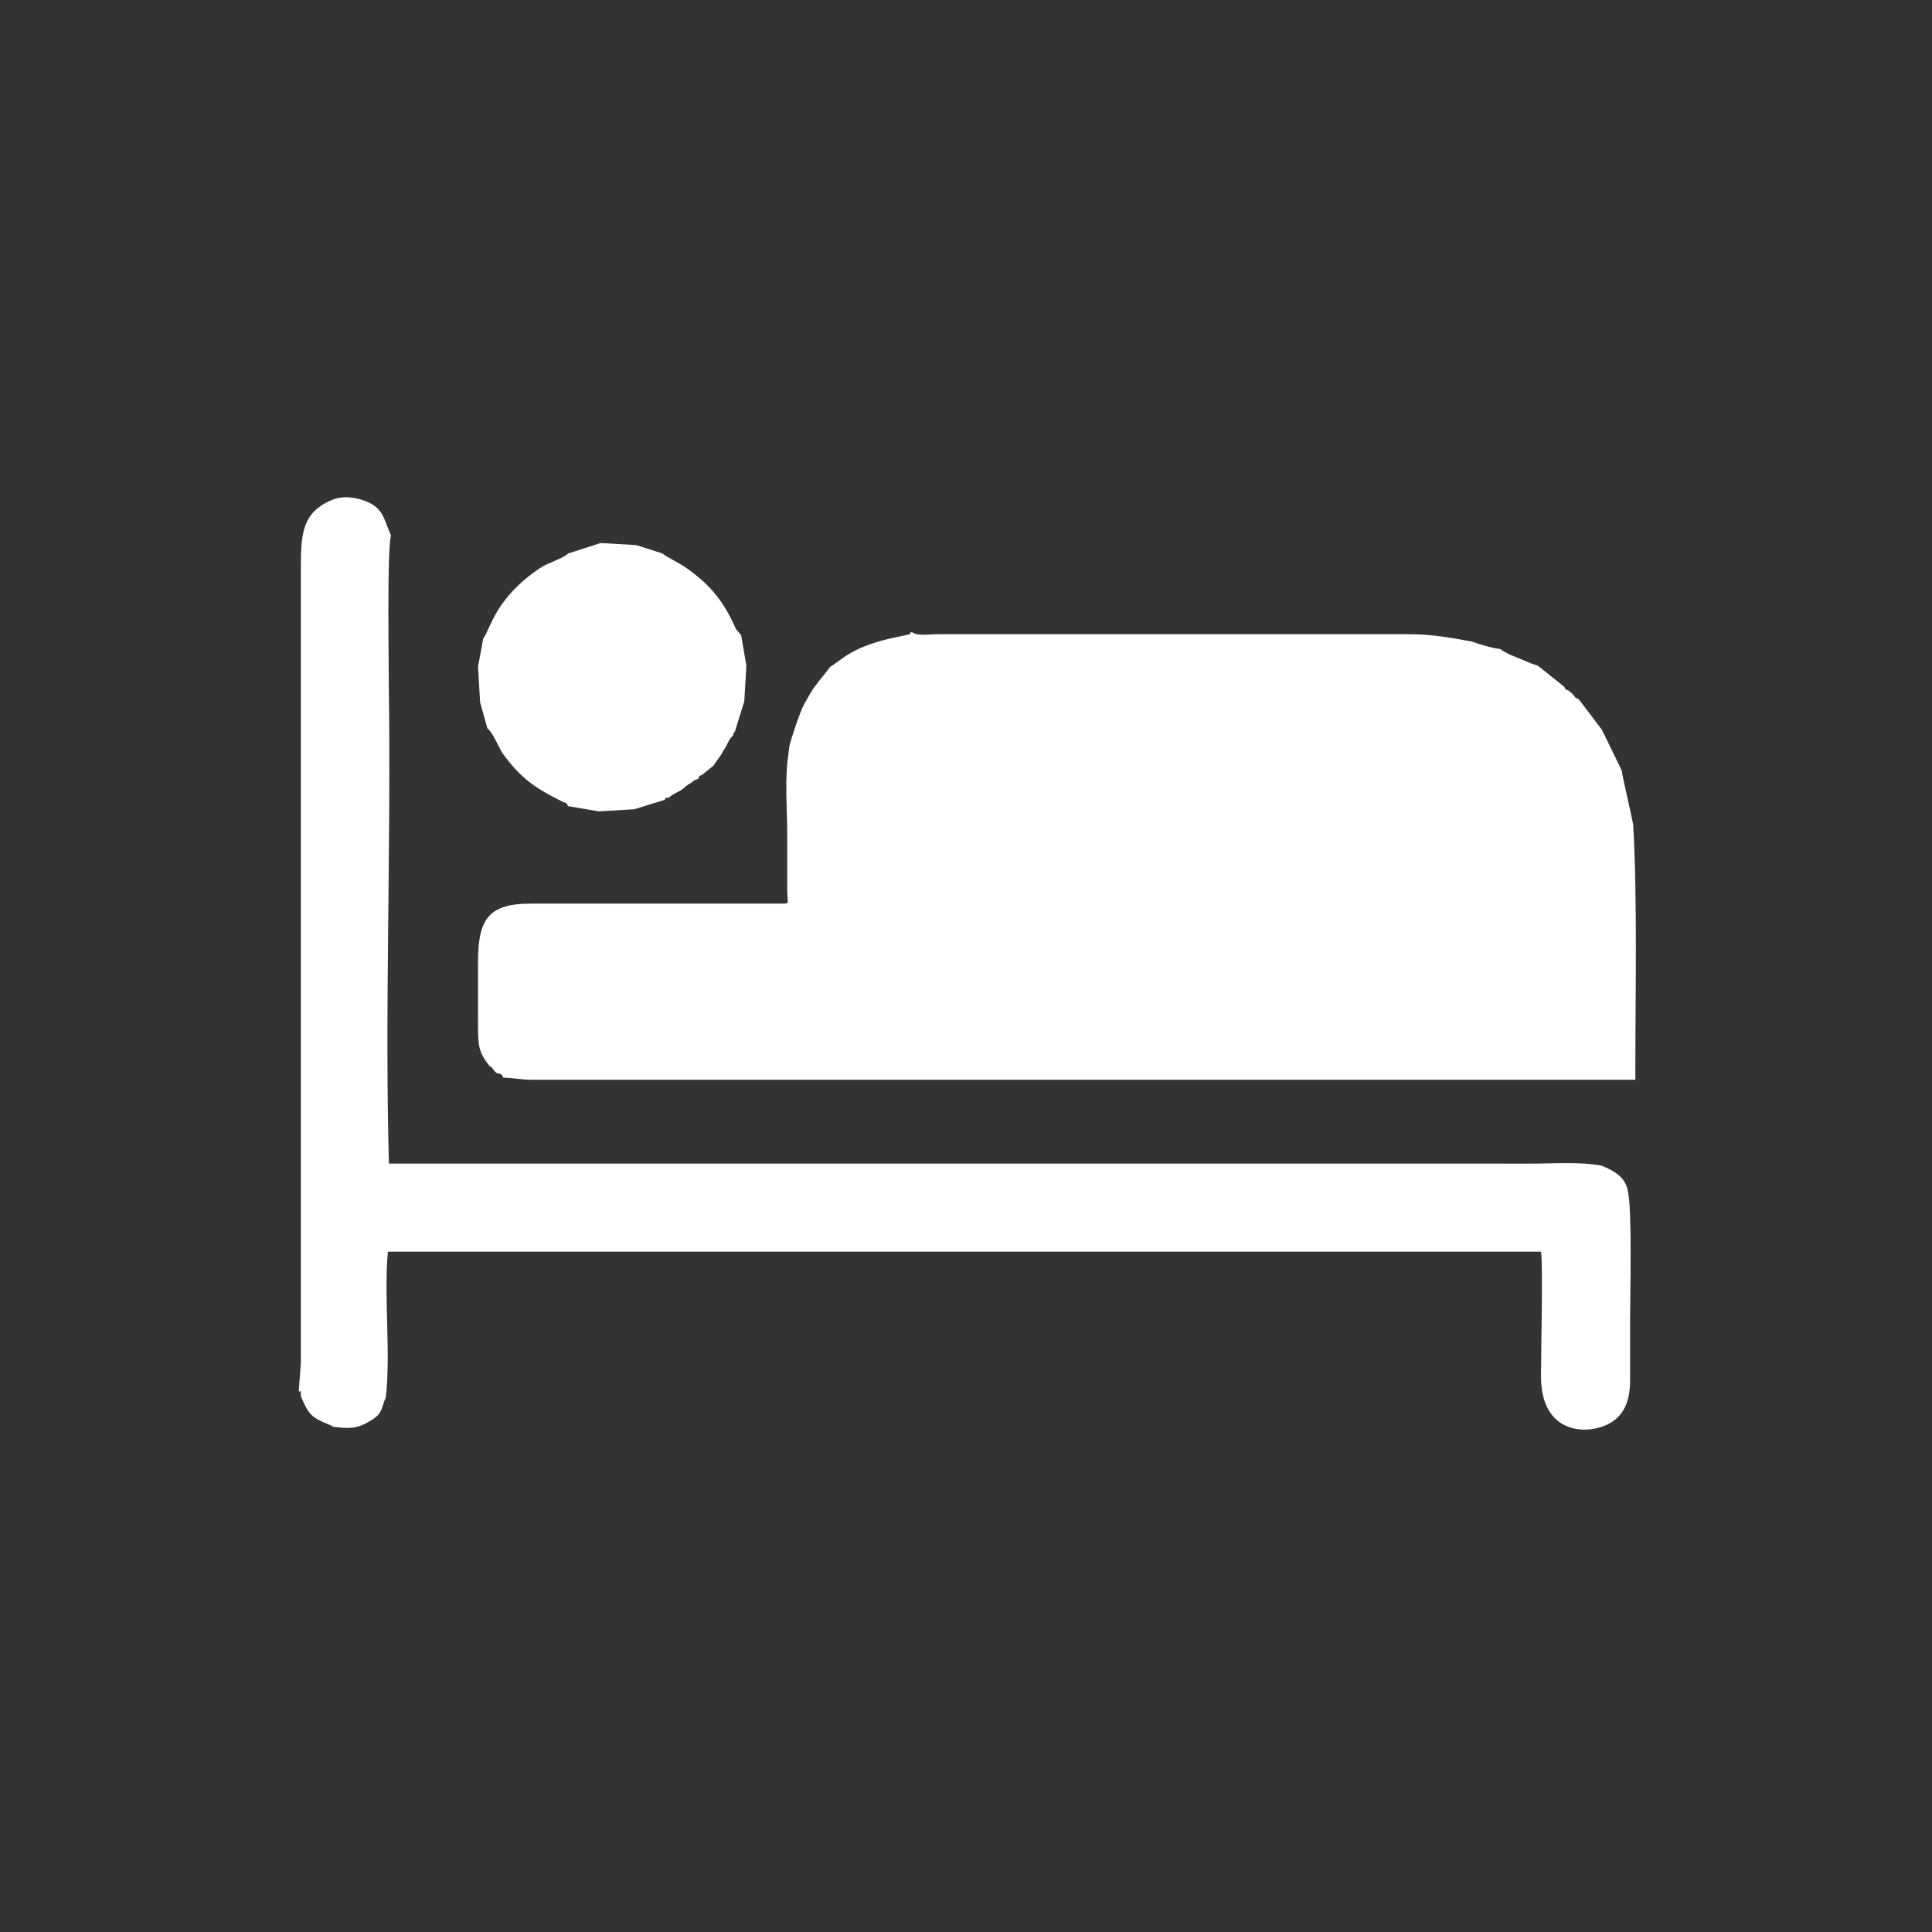 <?xml version="1.0" encoding="utf-8"?>
<!-- Generator: Adobe Illustrator 23.0.3, SVG Export Plug-In . SVG Version: 6.00 Build 0)  -->
<svg version="1.1" id="Layer_1" xmlns="http://www.w3.org/2000/svg" xmlns:xlink="http://www.w3.org/1999/xlink" x="0px" y="0px"
	 viewBox="0 0 184.3 184.3" style="enable-background:new 0 0 184.3 184.3;" xml:space="preserve">
<rect x="0" y="0" width="184.3" height="184.3" fill="#333333" stroke="none"/>
<style type="text/css">
	.st0{fill:#FFFFFF;}
</style>
<g id="Layer_x0020_1">
	<g id="_1621935507056">
		<path class="st0" d="M79.2,63.6C79.2,63.7,79.4,63.7,79.2,63.6c-0.5,0.7-0.9,1.1-1.4,1.8c-0.4,0.5-0.7,1.1-1.1,1.8
			c-0.4,0.7-1.4,3.8-1.4,4l-0.2,1.6c-0.2,2.3,0,4.7,0,7c0,1.1,0,2.2,0,3.2c0,0.5,0,1.3,0,1.8c0,1.4,0.2,1.3-0.2,1.4h-1.8h-3.6h-2.9
			h-3.4h-2.9h-3.6H54h-3.4c-4.1,0-5,1.6-5,5.6c0,1.8,0,3.8,0,5.6c0,2.3,0,2.9,1.1,4.3c0.4,0.2,0.2,0.2,0.5,0.5
			c0.2,0.2,0.2,0.2,0.4,0.2c0.4,0.2,0.2,0,0.4,0.4c0.7,0,1.8,0.2,2.7,0.2H54h2.9h3.6h2.9h3.4h2.9h3.6h2.9h3.4h2.9h3.4h2.9h3.6h2.9
			h3.4h2.9h3.6h2.9h3.4h2.9h3.6h2.9h3.4h2.9h3.4h2.9h3.6h2.9h3.4h2.9h3.6h2.9h3.2v-0.9c0-7.6,0.2-15.8-0.2-23.4
			c-0.2-1.1-1.1-4.9-1.1-5.2L153,70l-0.2-0.4l-2.2-2.9c-0.4-0.2-0.2,0-0.5-0.4c-0.2-0.2-0.2-0.2-0.2-0.2c-0.2-0.2-0.2,0-0.2-0.2
			c-0.5-0.2-0.2,0-0.5-0.4l-2.5-2c-0.7-0.2-1.3-0.5-1.8-0.7c-0.5-0.2-1.3-0.5-1.8-0.9c-0.5,0-2.2-0.5-2.7-0.7
			c-2.2-0.4-3.8-0.7-6.1-0.7c-2.3,0-4.5,0-6.8,0h-2.9h-3.4h-2.9h-3.6h-2.9h-3.4h-2.9h-3.4h-2.9h-3.4h-2.9h-3.4c-0.9,0-2,0.2-2.5-0.2
			c0,0-0.2,0-0.2,0.2l-0.9,0.2C81.2,61.6,80.3,63,79.2,63.6z"/>
		<path class="st0" d="M28.7,54.4v2.9v3.4v2.9V67v2.9v3.4v2.9v3.4v2.9v3.4v2.9v3.4v2.9v3.4v2.9v3.4v2.9v3.4v2.9v3.4v2.9v3.4v2.9v3.4
			l-0.2,2.7c0.2,0.2,0.2-0.4,0.2,0.5c0.7,1.6,0.9,2,2.7,2.7l0.4,0.2c1.4,0.2,2.3,0.2,3.4-0.5c1.3-0.7,1.1-1.1,1.6-2.3
			c0.5-4.3-0.2-9.4,0.2-13.9h110c0.2,1.1,0,9.9,0,11.9c0,5.6,4.5,5.6,6.5,4.5c1.3-0.7,2-2,2-4.1c0-2,0-4,0-5.9
			c0-2.3,0.2-10.3-0.2-12.1c-0.2-1.4-1.3-2-2.5-2.5c-2-0.4-4.7-0.2-6.8-0.2H143h-3.4h-2.9h-3.6h-2.9h-3.4h-2.9h-3.4h-2.9H114h-2.9
			h-3.4h-2.9h-3.6h-2.9h-3.4H92h-3.6h-2.9h-3.4h-2.9h-3.4h-2.9h-3.6h-2.9H63h-2.9h-3.6H54h-3.4h-2.9h-3.4h-2.9h-4.3
			c-0.4-14.6,0.2-29.9,0-44.8c0-2.2-0.2-13.9,0.2-15.1l-0.2-0.5c-0.4-0.9-0.5-1.8-1.6-2.5c-0.9-0.5-2.3-0.9-3.6-0.5
			C28.7,48.8,28.7,51.1,28.7,54.4z"/>
		<path class="st0" d="M54.2,52.8c-0.5,0.5-2,0.9-2.7,1.4c-4.3,2.9-4.7,5.8-5.4,6.7l-0.5,2.7l0.2,3.4l0.7,2.5
			c0.4,0.2,1.1,1.8,1.4,2.3c1.8,2.5,3.2,3.4,5.8,4.7c0.5,0.2,0.2,0,0.5,0.4l2.9,0.5l3.4-0.2l2.9-0.9c0.2-0.2-0.2-0.2,0.4-0.2
			c0.4-0.4,0.9-0.5,1.4-0.9c0.2-0.2,0.5-0.4,0.7-0.5c0.5-0.4,0.2-0.2,0.7-0.4c0.2-0.4,0-0.2,0.4-0.4l1.1-0.9
			c0.2-0.4,0.7-0.9,0.9-1.4c0.4-0.5,0.5-1.1,0.9-1.4c0.2-0.5,0-0.2,0.2-0.4l0.9-2.9l0.2-3.4l-0.5-2.9L70.2,60
			c-1.1-2.5-2.3-4.1-4.7-5.8c-0.5-0.4-2-1.1-2.3-1.4L60.7,52l-3.4-0.2L54.2,52.8z"/>
	</g>
</g>
</svg>

